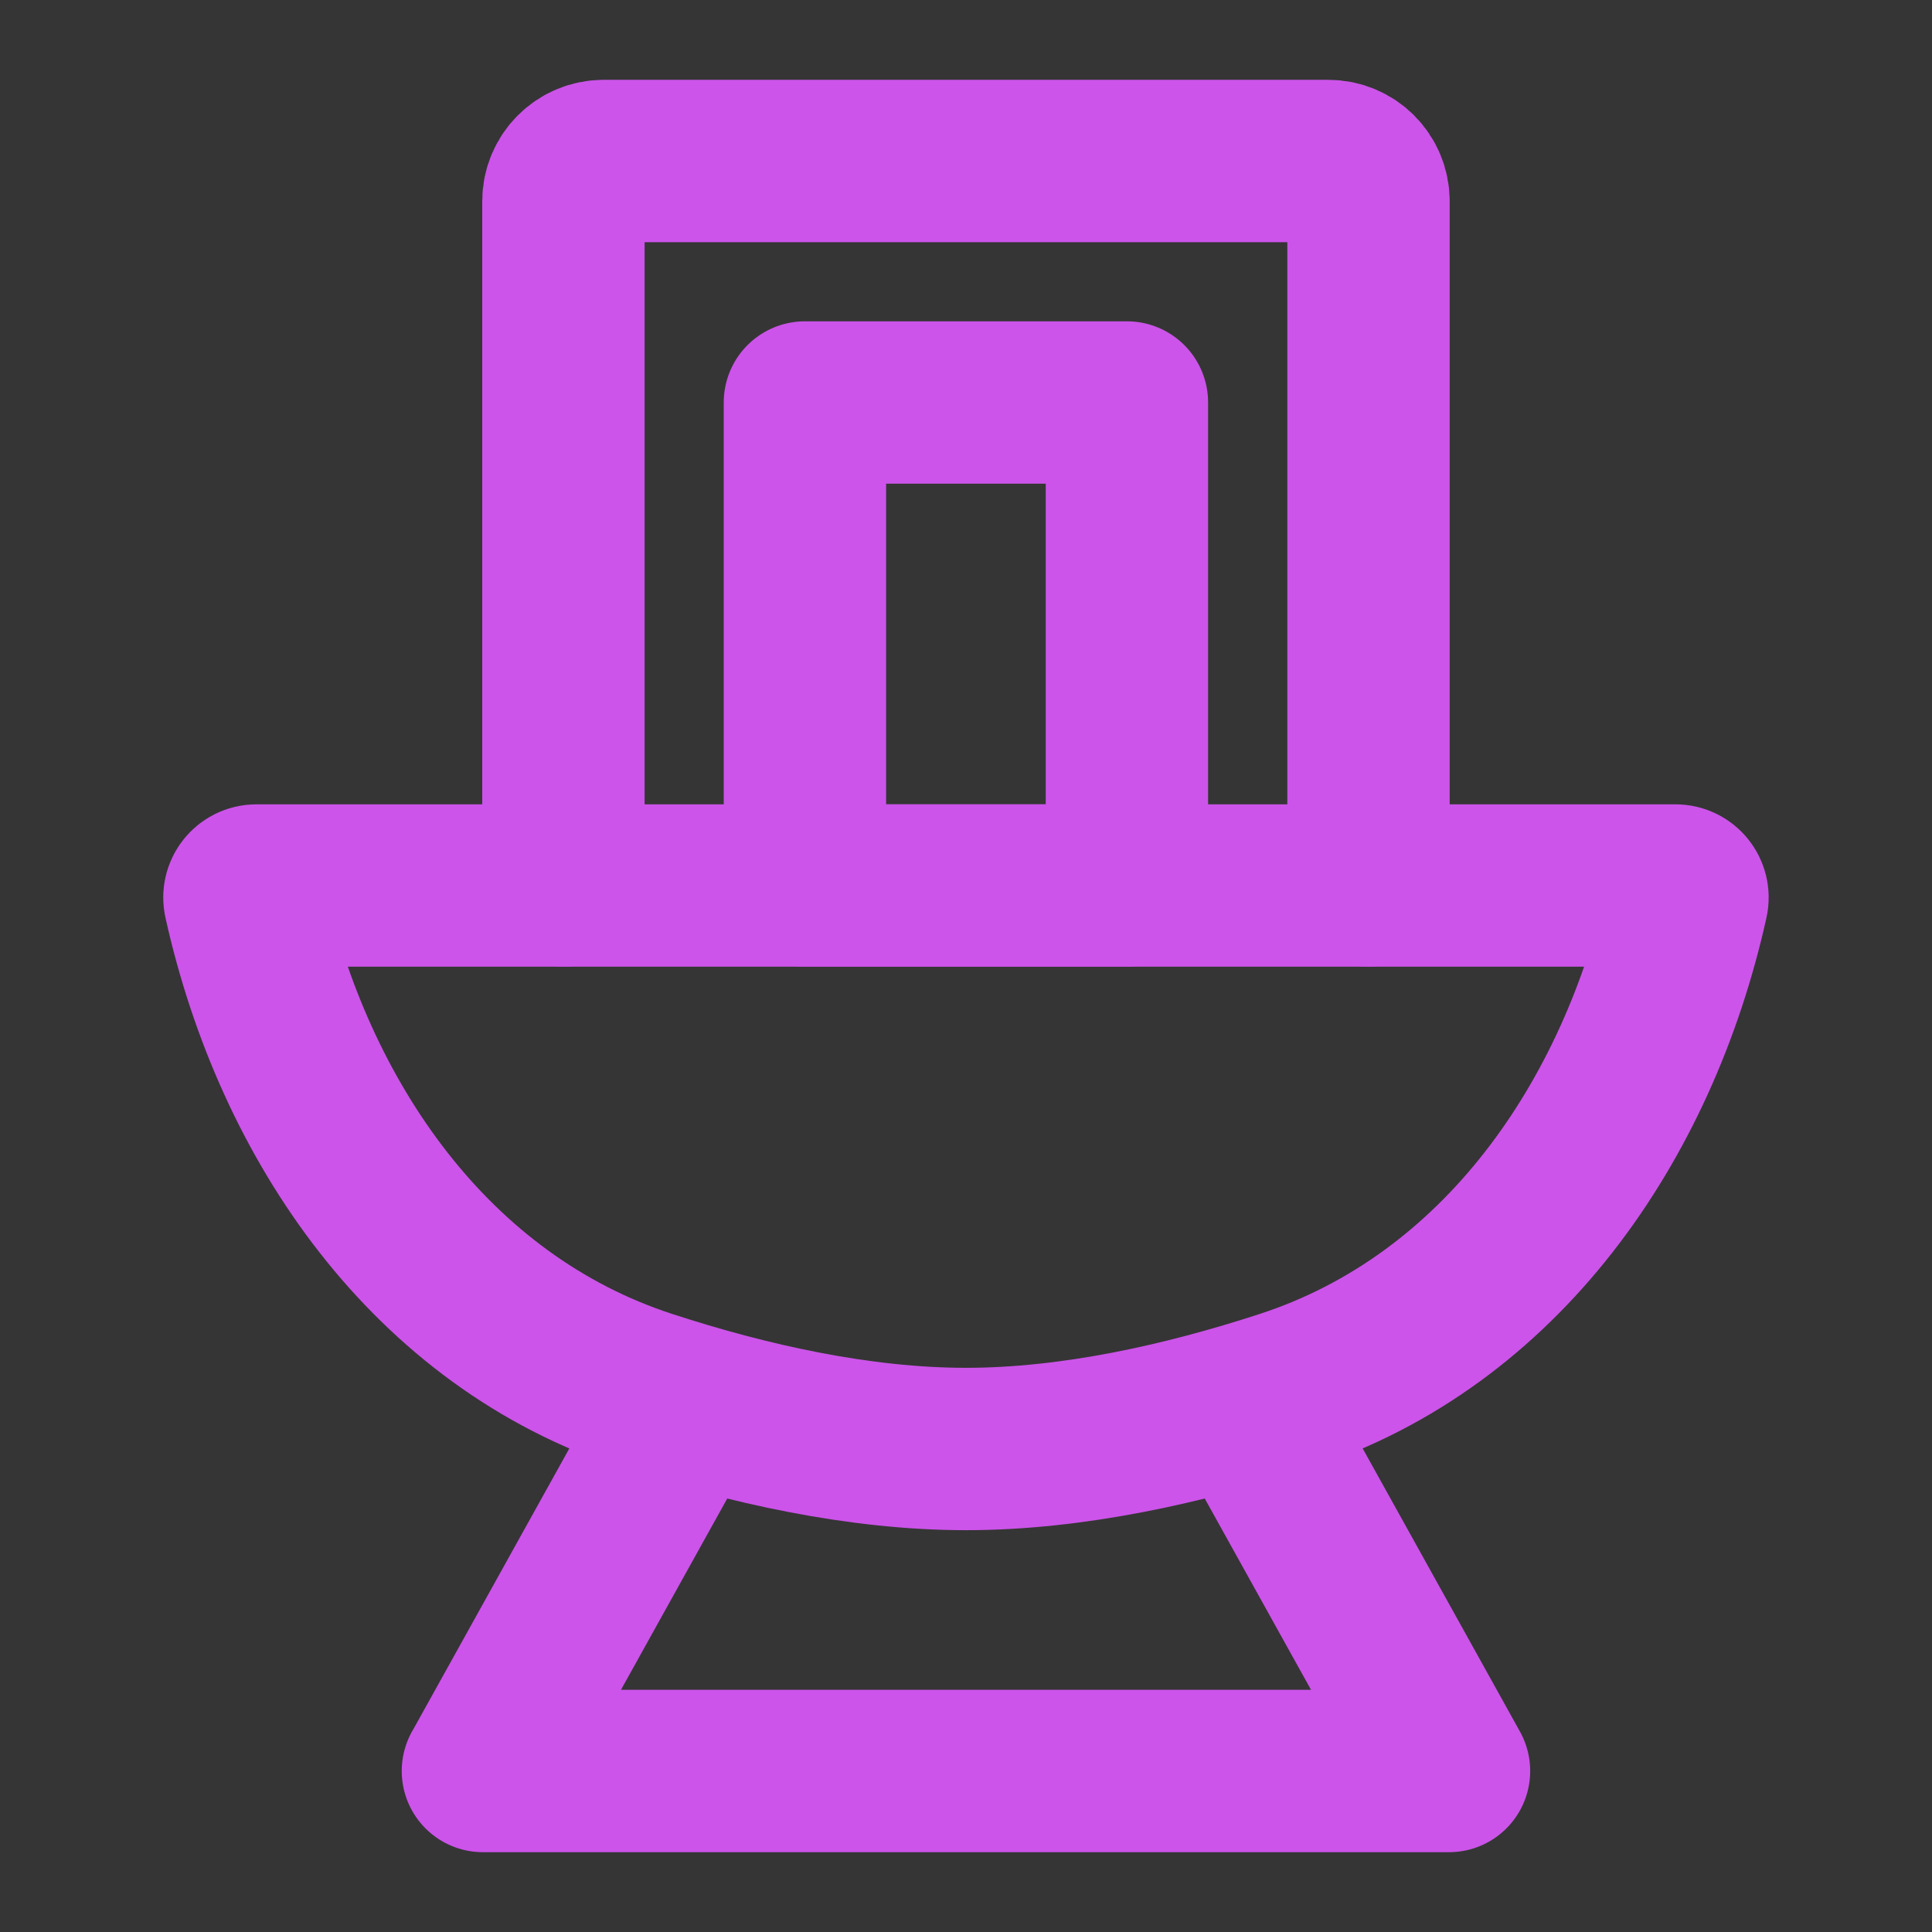 <svg width="24" height="24" viewBox="0 0 24 24" fill="none" xmlns="http://www.w3.org/2000/svg">
<rect x="0" y="0" width="24" height="24" fill="#333333" stroke="none"/>
<path d="M0 0H24V24H0V0Z" fill="white" fill-opacity="0.01"/>
<path d="M9.999 5H13.999V11H9.999V5Z" stroke="#CC54EA" stroke-width="2.017" stroke-linecap="round" stroke-linejoin="round"/>
<path d="M8.5 17.5L6 22H5.999H18L15.5 17.5" stroke="#CC54EA" stroke-width="2.017" stroke-linecap="round" stroke-linejoin="round"/>
<path d="M17 11V2.5C17 2.224 16.776 2 16.5 2H7.499C7.223 2 6.999 2.224 6.999 2.5V11" stroke="#CC54EA" stroke-width="2.017" stroke-linecap="round" stroke-linejoin="round"/>
<path d="M3.04 11.182C3.019 11.089 3.09 11 3.186 11H20.813C20.909 11 20.98 11.089 20.959 11.182C20.347 13.936 18.642 16.408 15.959 17.282C14.717 17.687 13.327 18 12 18C10.672 18 9.282 17.687 8.04 17.282C5.357 16.408 3.652 13.936 3.04 11.182Z" stroke="#CC54EA" stroke-width="2.017"/>
</svg>
